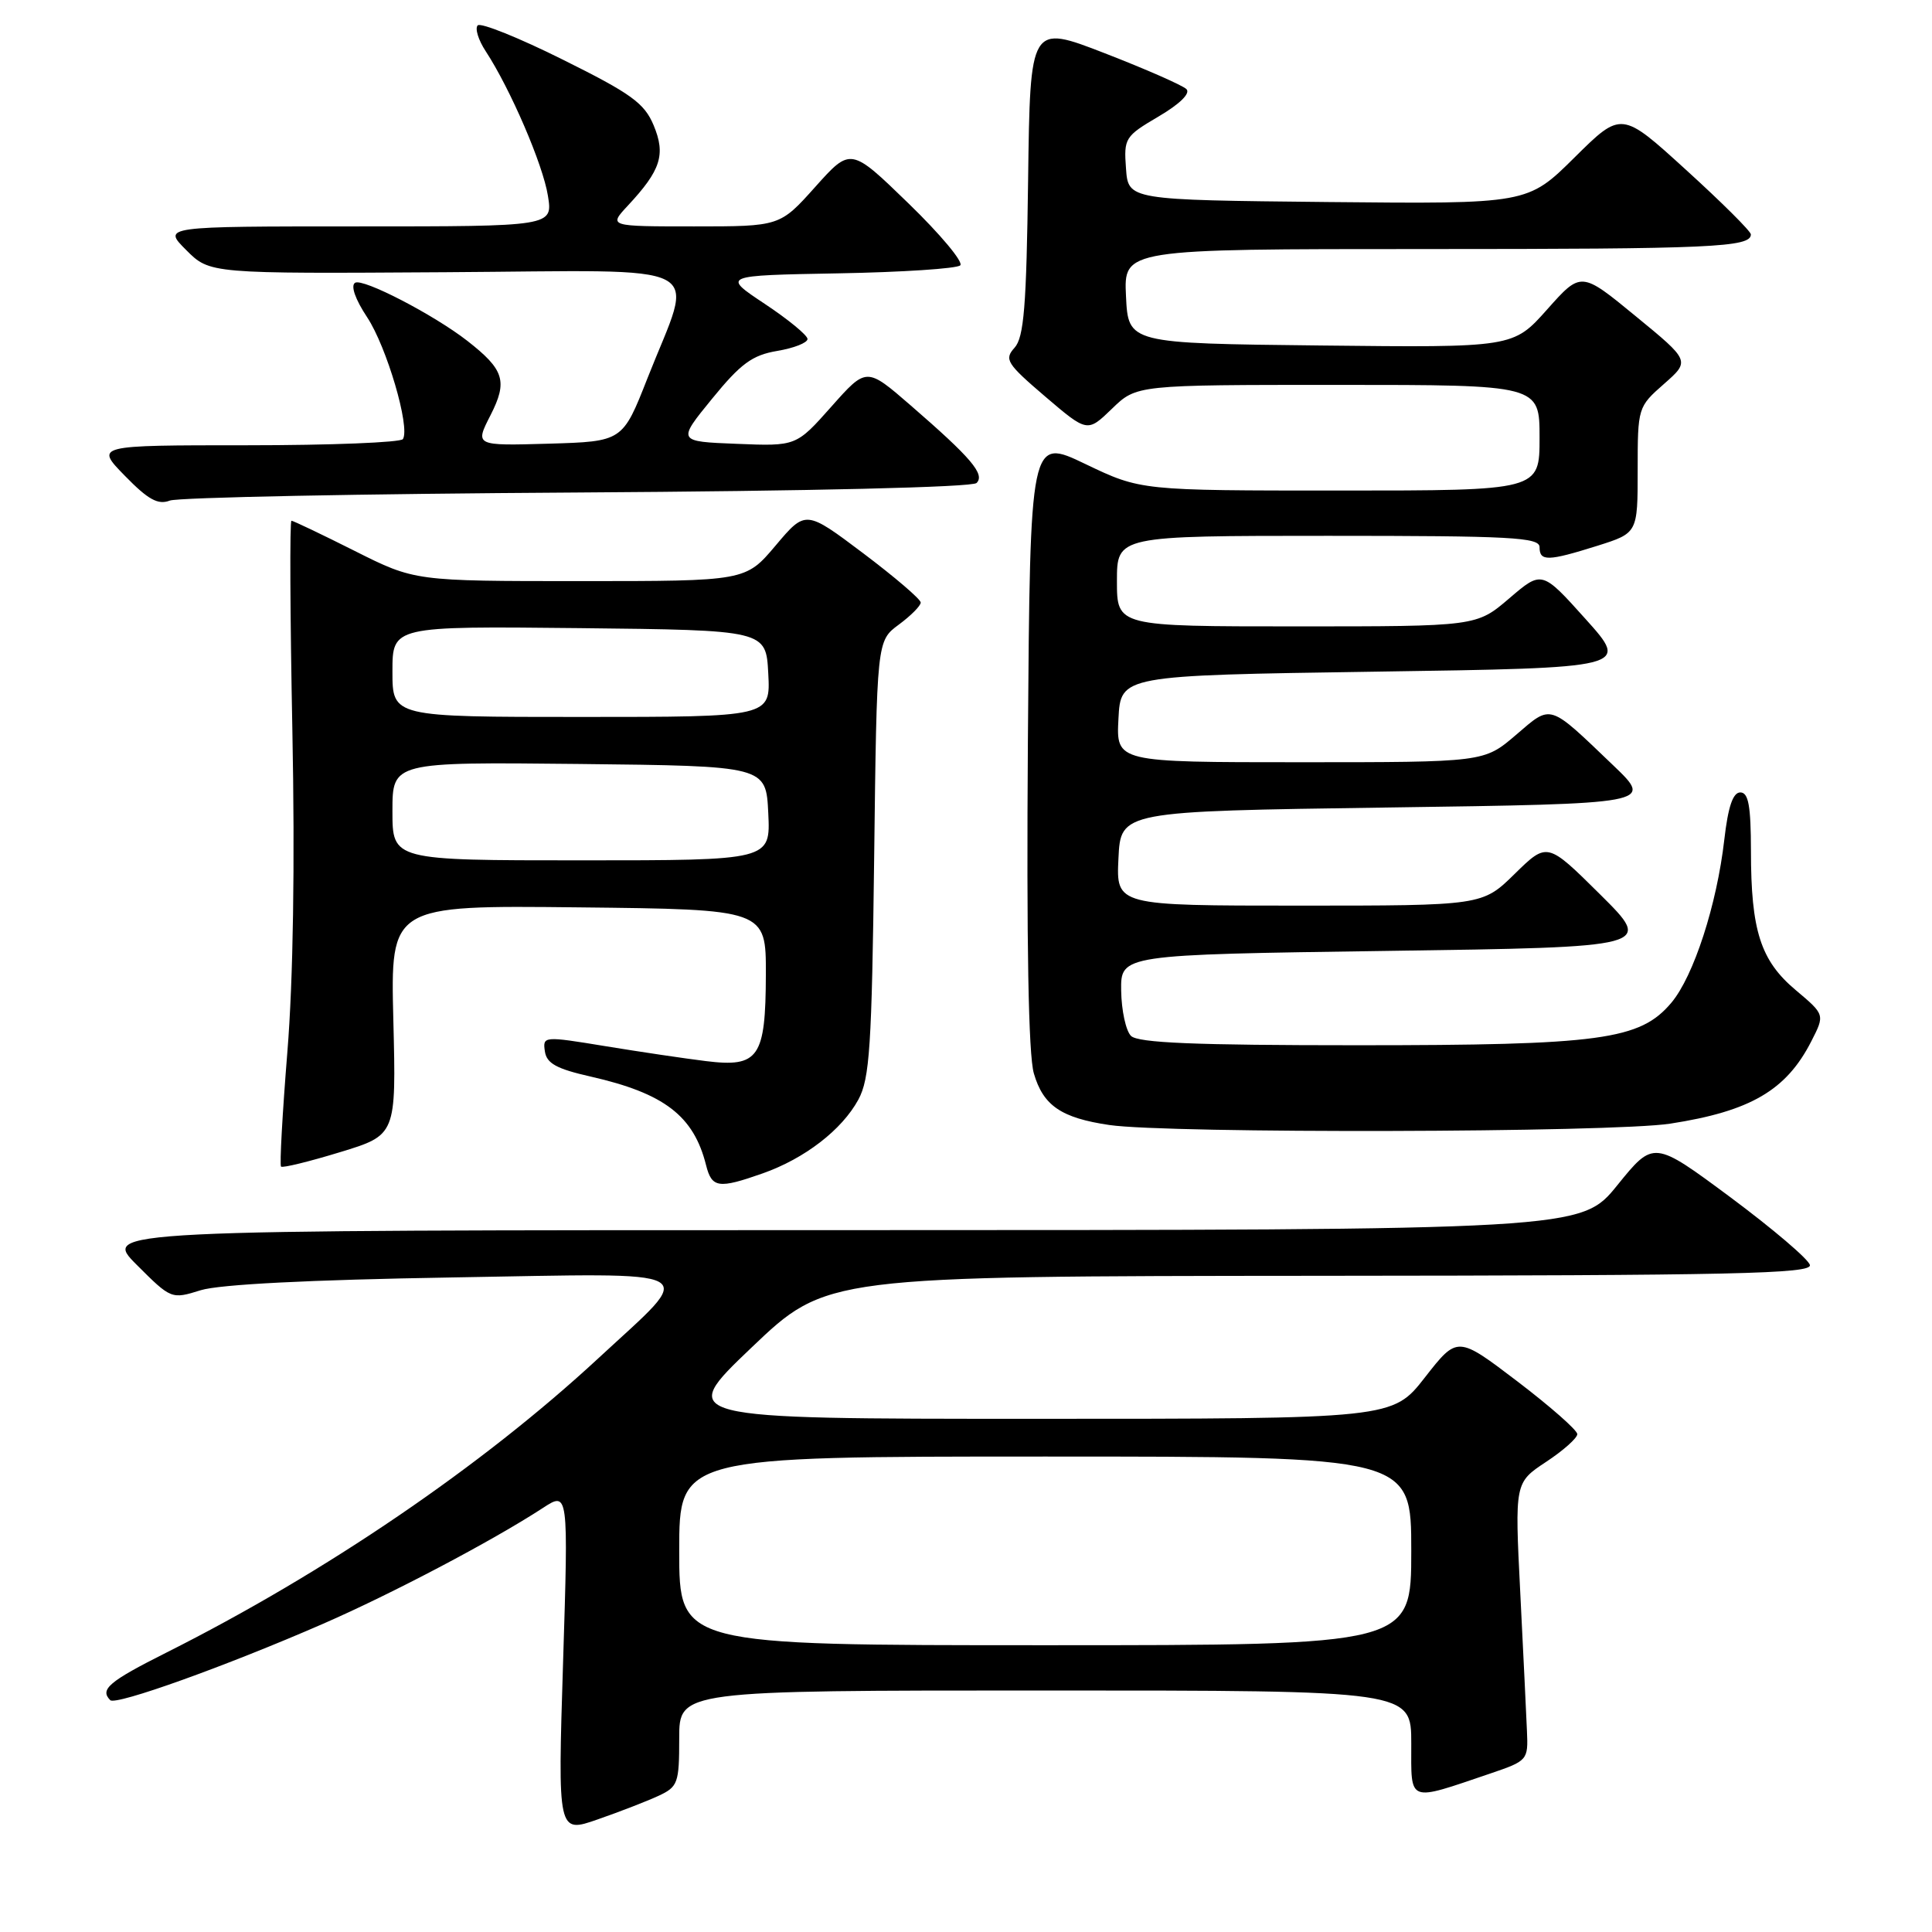 <?xml version="1.0" encoding="UTF-8" standalone="no"?>
<!DOCTYPE svg PUBLIC "-//W3C//DTD SVG 1.1//EN" "http://www.w3.org/Graphics/SVG/1.1/DTD/svg11.dtd" >
<svg xmlns="http://www.w3.org/2000/svg" xmlns:xlink="http://www.w3.org/1999/xlink" version="1.1" viewBox="0 0 256 256">
 <g >
 <path fill="currentColor"
d=" M 87.25 237.96 C 89.83 236.76 90.00 236.28 90.00 230.34 C 90.00 224.00 90.00 224.00 138.50 224.00 C 187.00 224.00 187.00 224.00 187.00 231.02 C 187.00 238.98 186.40 238.75 197.50 234.99 C 202.41 233.32 202.50 233.22 202.33 229.39 C 202.24 227.25 201.84 218.96 201.44 210.98 C 200.71 196.46 200.71 196.46 204.86 193.71 C 207.14 192.21 209.00 190.55 209.00 190.03 C 209.00 189.51 205.43 186.37 201.06 183.04 C 193.12 177.00 193.12 177.00 188.82 182.50 C 184.53 188.00 184.53 188.00 137.10 188.00 C 89.68 188.00 89.68 188.00 99.59 178.55 C 109.50 169.10 109.50 169.10 174.82 169.05 C 229.91 169.01 240.10 168.78 239.82 167.62 C 239.65 166.86 234.91 162.83 229.31 158.66 C 219.12 151.10 219.12 151.10 214.31 157.04 C 209.50 162.99 209.50 162.99 111.51 163.00 C 13.53 163.00 13.53 163.00 18.11 167.59 C 22.68 172.16 22.72 172.17 26.60 170.96 C 29.10 170.19 41.01 169.58 59.84 169.27 C 94.02 168.70 92.42 167.81 79.27 179.99 C 63.86 194.26 43.17 208.36 22.04 218.98 C 14.42 222.81 13.19 223.86 14.61 225.28 C 15.34 226.01 29.97 220.76 42.81 215.16 C 51.98 211.16 65.26 204.16 71.91 199.83 C 75.32 197.60 75.32 197.60 74.61 220.27 C 73.90 242.93 73.90 242.93 79.20 241.08 C 82.11 240.07 85.74 238.66 87.25 237.96 Z  M 101.06 155.48 C 106.64 153.51 111.56 149.71 113.74 145.70 C 115.24 142.92 115.52 138.69 115.83 113.71 C 116.18 84.92 116.18 84.92 119.09 82.77 C 120.69 81.59 122.00 80.27 122.00 79.84 C 122.00 79.40 118.57 76.47 114.38 73.31 C 106.75 67.57 106.75 67.57 102.77 72.29 C 98.79 77.00 98.79 77.00 76.87 77.00 C 54.96 77.00 54.96 77.00 47.00 73.00 C 42.62 70.80 38.85 69.00 38.62 69.00 C 38.38 69.00 38.44 81.49 38.74 96.75 C 39.09 114.49 38.85 129.86 38.08 139.36 C 37.42 147.53 37.04 154.38 37.24 154.58 C 37.45 154.78 40.96 153.92 45.05 152.67 C 52.50 150.40 52.50 150.40 52.12 135.18 C 51.74 119.96 51.74 119.96 76.62 120.23 C 101.50 120.50 101.50 120.50 101.48 129.12 C 101.45 140.15 100.54 141.47 93.53 140.60 C 90.77 140.26 84.76 139.37 80.20 138.62 C 72.03 137.28 71.90 137.29 72.20 139.31 C 72.43 140.91 73.75 141.63 78.26 142.65 C 88.03 144.87 91.92 147.85 93.56 154.40 C 94.32 157.42 95.21 157.54 101.06 155.48 Z  M 221.31 148.89 C 231.94 147.25 236.70 144.47 240.01 137.97 C 241.81 134.45 241.81 134.45 237.95 131.20 C 233.29 127.29 232.01 123.33 232.01 112.75 C 232.00 106.77 231.68 105.00 230.60 105.00 C 229.62 105.00 228.98 106.90 228.48 111.25 C 227.49 119.90 224.42 129.34 221.47 132.86 C 217.31 137.80 212.15 138.50 179.80 138.50 C 158.35 138.50 150.79 138.19 149.86 137.26 C 149.18 136.58 148.60 133.88 148.56 131.26 C 148.50 126.50 148.50 126.50 183.78 126.00 C 219.06 125.50 219.06 125.50 212.04 118.53 C 205.02 111.57 205.02 111.57 200.72 115.78 C 196.42 120.00 196.42 120.00 172.16 120.00 C 147.90 120.00 147.90 120.00 148.20 113.75 C 148.50 107.50 148.50 107.50 183.79 107.00 C 219.07 106.50 219.07 106.50 213.79 101.44 C 205.09 93.12 205.65 93.29 200.85 97.40 C 196.64 101.00 196.64 101.00 172.27 101.00 C 147.90 101.00 147.90 101.00 148.20 95.25 C 148.50 89.50 148.50 89.50 182.20 89.00 C 215.91 88.50 215.91 88.50 210.11 82.04 C 204.31 75.58 204.31 75.58 199.98 79.29 C 195.64 83.00 195.64 83.00 171.82 83.00 C 148.00 83.00 148.00 83.00 148.00 77.00 C 148.00 71.00 148.00 71.00 176.00 71.00 C 200.22 71.00 204.00 71.20 204.00 72.50 C 204.00 74.41 205.10 74.38 211.66 72.32 C 217.00 70.63 217.00 70.63 217.00 62.29 C 217.00 54.01 217.03 53.91 220.48 50.88 C 223.96 47.82 223.96 47.82 216.73 41.89 C 209.50 35.95 209.50 35.95 205.00 41.01 C 200.50 46.06 200.50 46.06 175.00 45.78 C 149.50 45.50 149.50 45.50 149.20 39.25 C 148.90 33.00 148.90 33.00 188.87 33.00 C 226.83 33.00 232.00 32.77 232.00 31.06 C 232.00 30.65 228.14 26.81 223.42 22.52 C 214.85 14.71 214.85 14.71 208.63 20.87 C 202.41 27.03 202.41 27.03 175.96 26.77 C 149.50 26.50 149.50 26.50 149.20 22.32 C 148.90 18.31 149.07 18.05 153.51 15.44 C 156.32 13.79 157.77 12.37 157.21 11.81 C 156.71 11.31 151.84 9.17 146.40 7.06 C 136.50 3.22 136.50 3.22 136.23 23.81 C 136.01 40.59 135.68 44.70 134.43 46.08 C 133.04 47.62 133.39 48.18 138.49 52.54 C 144.08 57.31 144.08 57.31 147.34 54.16 C 150.60 51.00 150.60 51.00 177.30 51.00 C 204.00 51.00 204.00 51.00 204.00 58.00 C 204.00 65.00 204.00 65.00 177.58 65.00 C 151.16 65.00 151.16 65.00 143.83 61.49 C 136.50 57.97 136.50 57.97 136.20 98.24 C 136.01 124.99 136.27 139.75 136.99 142.23 C 138.23 146.50 140.61 148.13 147.00 149.07 C 154.82 150.22 213.61 150.08 221.31 148.89 Z  M 76.48 65.26 C 107.52 65.07 128.84 64.56 129.40 64.00 C 130.55 62.85 128.70 60.68 120.66 53.71 C 114.81 48.64 114.81 48.64 110.16 53.88 C 105.50 59.13 105.50 59.13 97.62 58.81 C 89.73 58.50 89.73 58.50 94.35 52.84 C 98.15 48.18 99.67 47.06 102.98 46.50 C 105.19 46.13 107.00 45.42 107.00 44.92 C 107.00 44.43 104.45 42.33 101.33 40.26 C 95.67 36.50 95.67 36.50 111.06 36.22 C 119.53 36.07 126.81 35.59 127.24 35.16 C 127.68 34.72 124.59 31.03 120.38 26.95 C 112.72 19.52 112.72 19.52 108.03 24.76 C 103.34 30.00 103.34 30.00 91.98 30.00 C 80.63 30.00 80.63 30.00 83.19 27.25 C 87.57 22.55 88.23 20.49 86.61 16.60 C 85.38 13.66 83.63 12.40 74.59 7.91 C 68.78 5.01 63.70 2.97 63.30 3.36 C 62.91 3.76 63.38 5.30 64.36 6.79 C 67.63 11.79 71.95 21.82 72.60 25.93 C 73.26 30.00 73.26 30.00 47.40 30.00 C 21.54 30.00 21.54 30.00 24.67 33.13 C 27.80 36.27 27.80 36.27 59.04 36.07 C 94.91 35.85 92.01 34.33 85.80 50.10 C 82.50 58.50 82.50 58.50 72.71 58.79 C 62.92 59.07 62.92 59.07 65.00 55.01 C 67.29 50.51 66.82 48.99 61.93 45.17 C 57.49 41.71 48.08 36.83 47.05 37.47 C 46.44 37.85 47.07 39.66 48.65 42.04 C 51.24 45.96 54.37 56.60 53.39 58.18 C 53.11 58.63 43.82 59.00 32.74 59.00 C 12.59 59.00 12.59 59.00 16.55 63.05 C 19.63 66.21 20.94 66.93 22.50 66.33 C 23.60 65.91 47.89 65.43 76.48 65.26 Z  M 90.00 205.50 C 90.00 193.00 90.00 193.00 138.50 193.00 C 187.00 193.00 187.00 193.00 187.00 205.50 C 187.00 218.00 187.00 218.00 138.50 218.00 C 90.00 218.00 90.00 218.00 90.00 205.50 Z  M 52.00 107.48 C 52.00 100.97 52.00 100.97 76.75 101.23 C 101.50 101.50 101.50 101.50 101.80 107.75 C 102.10 114.00 102.10 114.00 77.05 114.00 C 52.00 114.00 52.00 114.00 52.00 107.48 Z  M 52.00 88.98 C 52.00 82.97 52.00 82.97 76.75 83.23 C 101.50 83.50 101.50 83.50 101.80 89.25 C 102.10 95.00 102.10 95.00 77.05 95.00 C 52.00 95.00 52.00 95.00 52.00 88.98 Z "/>
</g>
</svg>